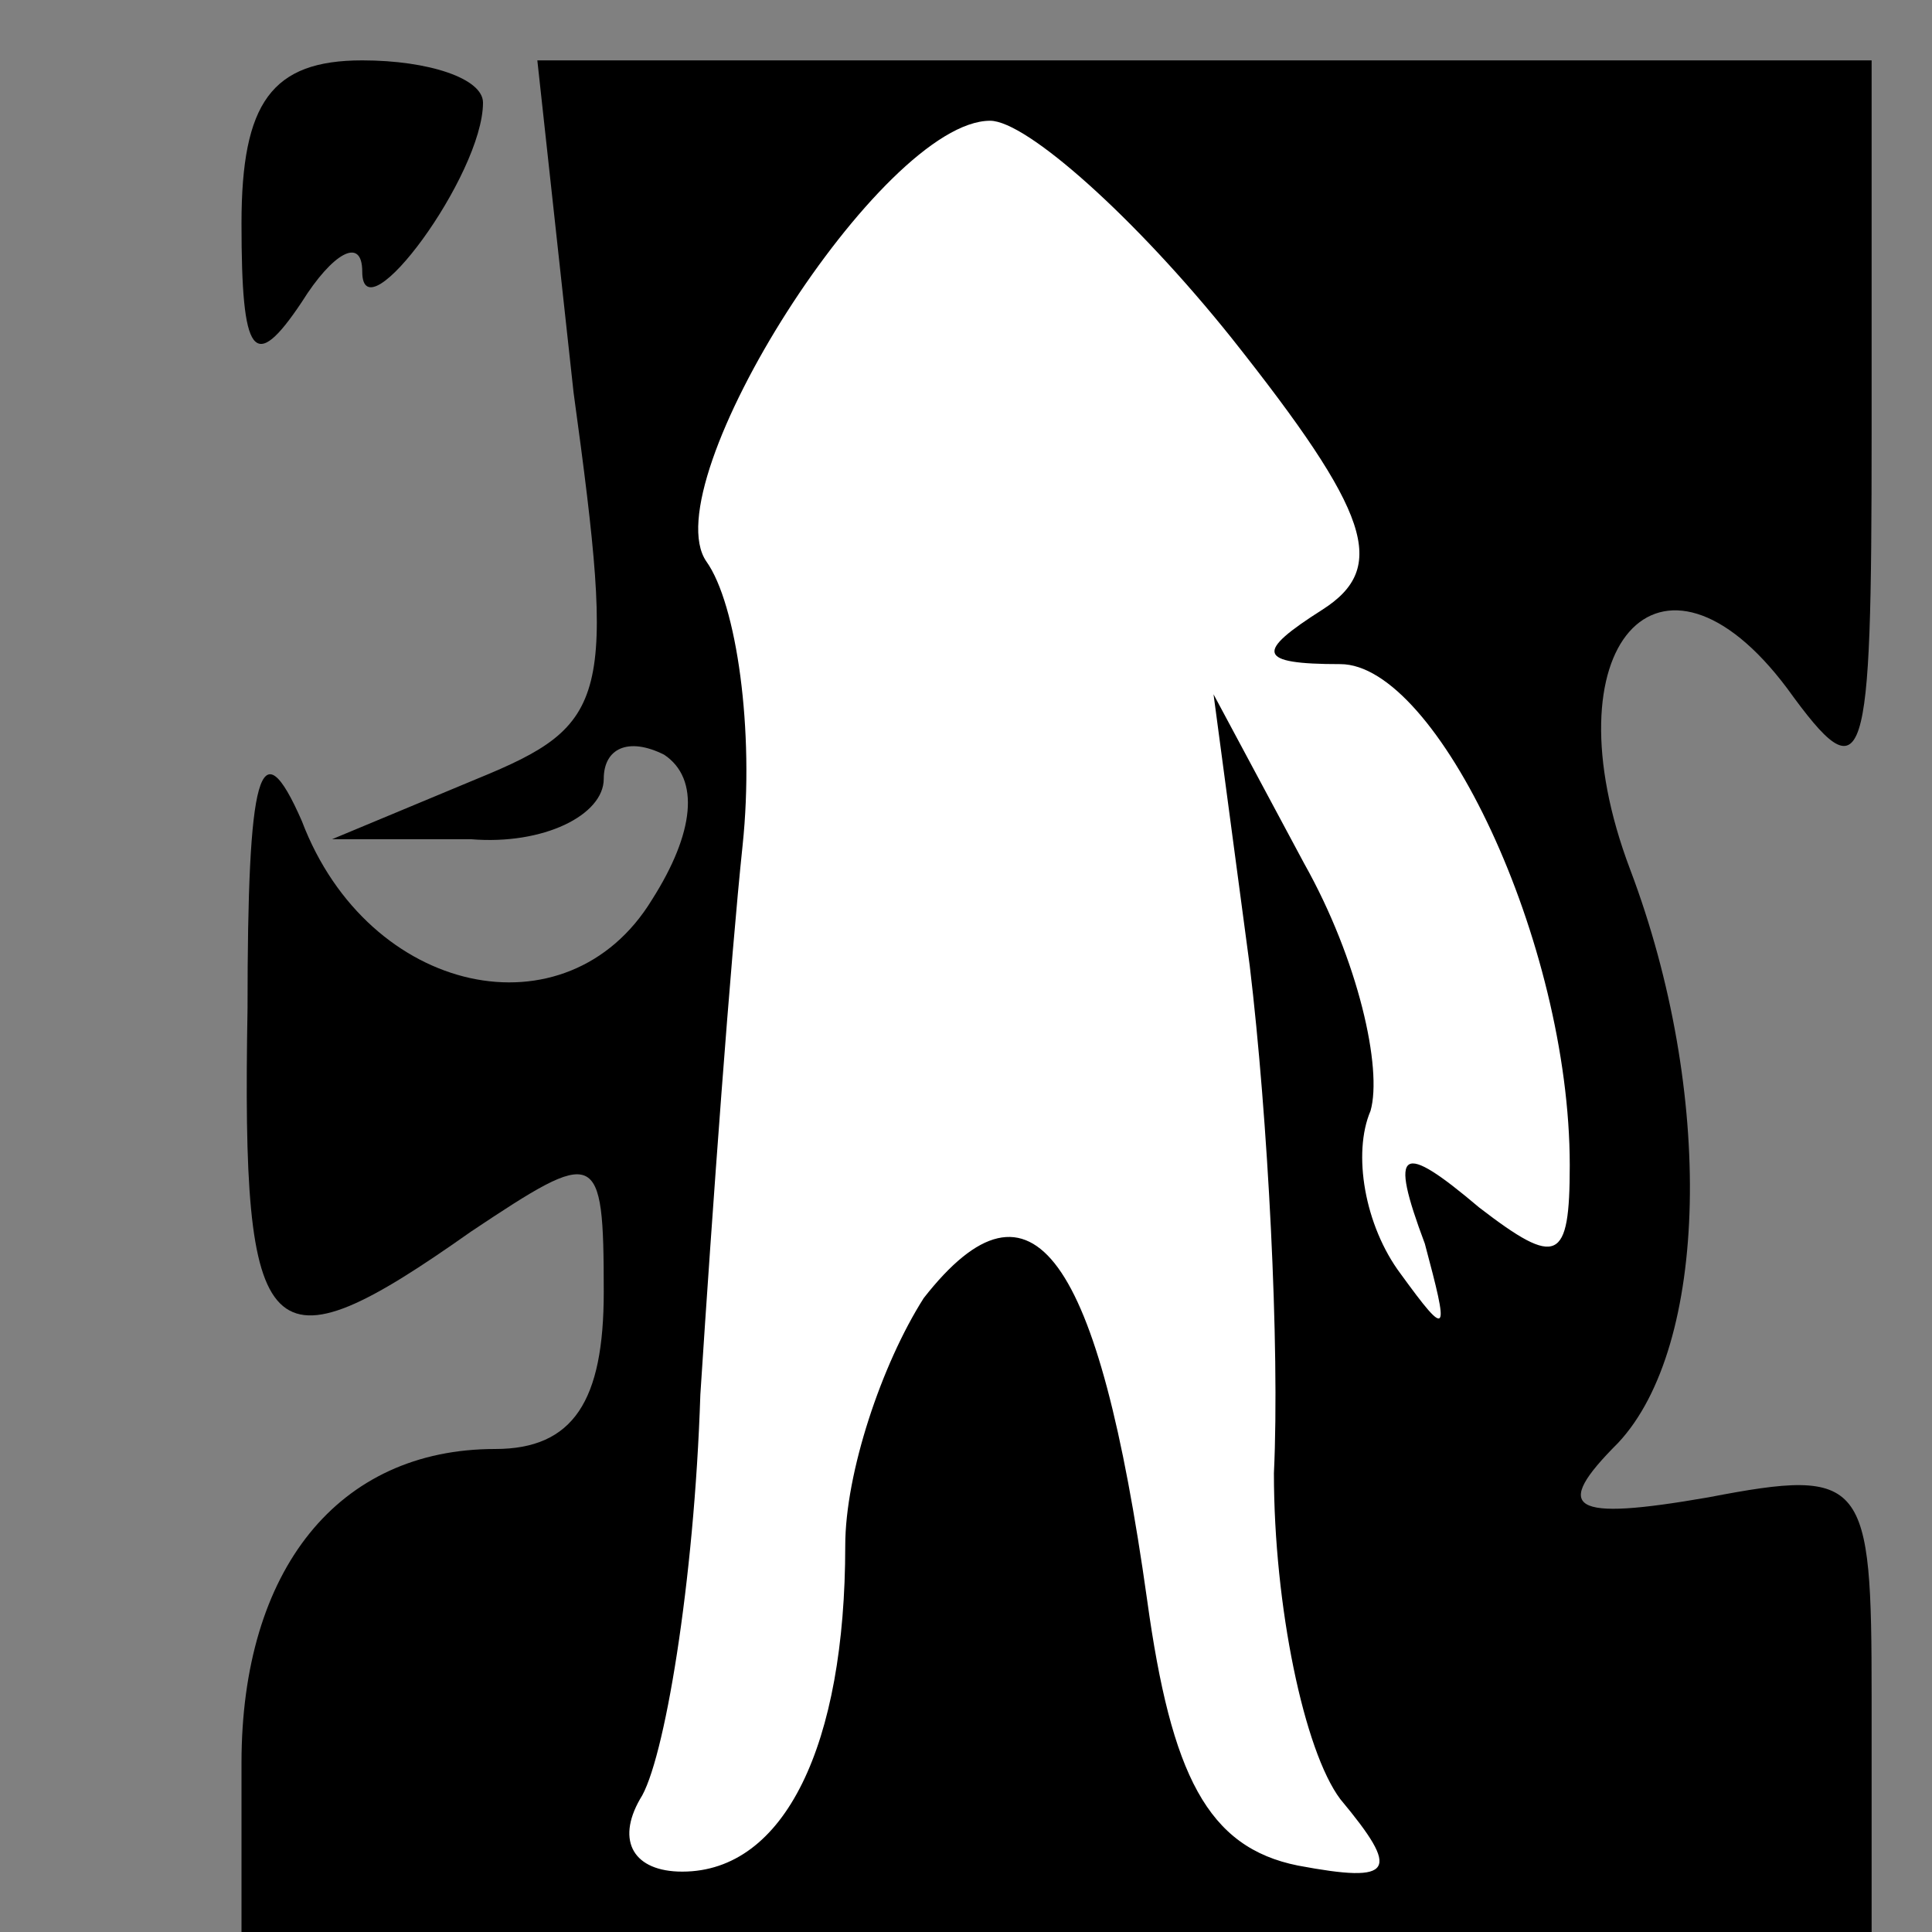 <?xml version="1.0" standalone="no"?>
<!DOCTYPE svg PUBLIC "-//W3C//DTD SVG 20010904//EN"
 "http://www.w3.org/TR/2001/REC-SVG-20010904/DTD/svg10.dtd">
<svg version="1.0" xmlns="http://www.w3.org/2000/svg"
 width="32pt" height="32pt" viewBox="0 0 32 32"
 preserveAspectRatio="xMidYMid meet">
<rect x="0" y="0" width="32" height="32" fill="#808080" stroke="none"/>
<g transform="translate(0,32) scale(0.1,-0.1)"
fill="#000000" stroke="none">
<path fill="#000000" stroke="none" d="M40 283 c0 -22 2 -25 10 -13 5 8 10 11
10 5 0 -11 20 16 20 28 0 4 -9 7 -20 7 -15 0 -20 -7 -20 -27z"/>
<path fill="#000000" stroke="none" d="M95 255 c7 -51 6 -55 -16 -64 l-24 -10
23 0 c12 -1 22 4 22 10 0 5 4 7 10 4 6 -4 5 -13 -2 -24 -14 -23 -47 -16 -58
13 -7 16 -9 8 -9 -31 -1 -57 3 -61 37 -37 21 14 22 14 22 -10 0 -18 -5 -26
-18 -26 -26 0 -42 -20 -42 -52 l0 -28 135 0 135 0 0 39 c0 36 -1 38 -27 33
-23 -4 -26 -2 -15 9 15 16 16 58 2 95 -14 37 5 58 26 30 13 -18 14 -14 14 42
l0 62 -111 0 -110 0 6 -55z"/>
<path fill="#ffffff" stroke="none" d="M204 264 c23 -29 26 -38 15 -45 -11 -7
-11 -9 3 -9 16 0 38 -46 38 -83 0 -16 -2 -17 -15 -7 -13 11 -15 10 -9 -6 4
-15 4 -16 -4 -5 -6 8 -8 20 -5 27 2 7 -2 25 -11 41 l-15 28 6 -45 c3 -25 5
-63 4 -84 0 -22 5 -46 11 -54 10 -12 9 -14 -7 -11 -15 3 -21 15 -25 44 -8 57
-19 73 -37 50 -7 -11 -13 -29 -13 -41 0 -33 -10 -54 -27 -54 -8 0 -11 5 -7 12
4 6 9 36 10 67 2 31 5 72 7 91 2 19 -1 40 -6 47 -9 13 29 73 47 73 6 0 24 -16
40 -36z"/>
</g>
</svg>

